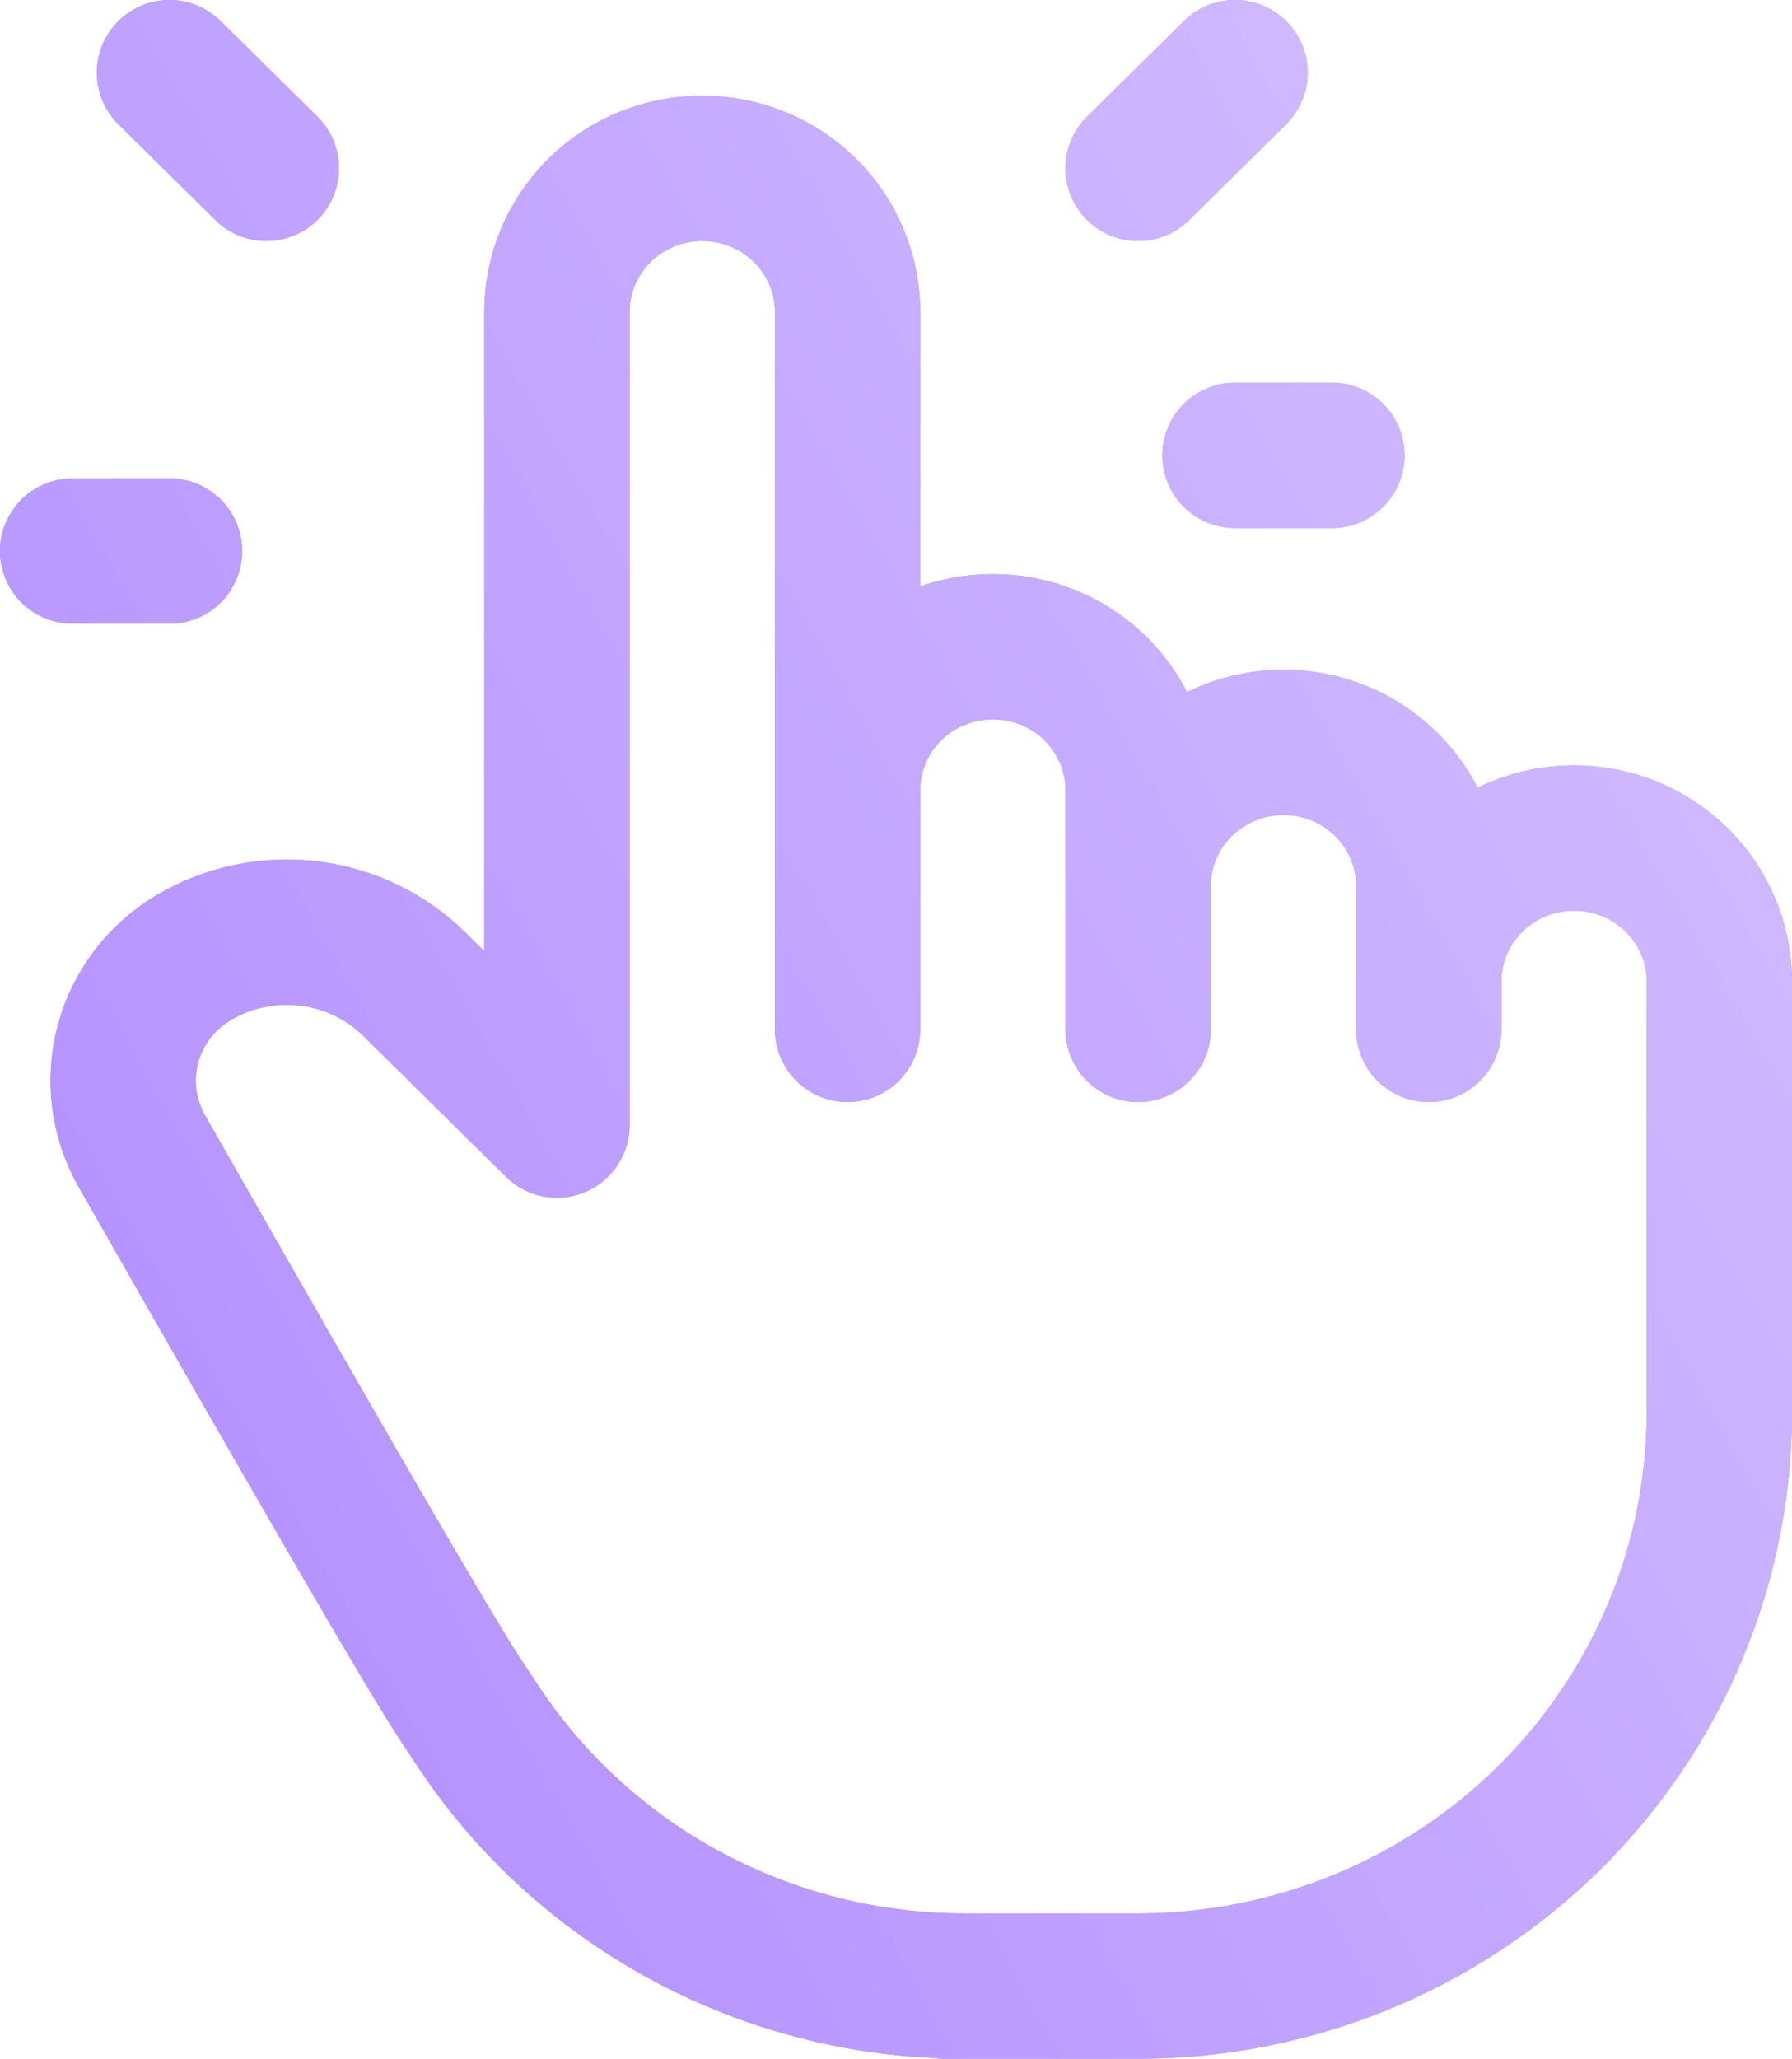 <svg width="74" height="85" viewBox="0 0 74 85" fill="none" xmlns="http://www.w3.org/2000/svg">
<path d="M35 42.5V12.875C35 11.304 34.368 9.797 33.243 8.685C32.117 7.574 30.591 6.95 29 6.95C27.409 6.95 25.883 7.574 24.757 8.685C23.632 9.797 23 11.304 23 12.875V46.45L17.12 40.644C15.942 39.482 14.405 38.742 12.752 38.541C11.1 38.341 9.427 38.692 8 39.538C6.66 40.331 5.686 41.609 5.285 43.101C4.885 44.593 5.09 46.179 5.856 47.524C13.372 60.717 17.752 68.258 19 70.15L19.784 71.335C21.97 74.613 24.946 77.303 28.445 79.165C31.945 81.026 35.857 82.001 39.832 82H39H47C53.365 82 59.47 79.503 63.971 75.058C68.471 70.614 71 64.586 71 58.3V40.525C71 38.954 70.368 37.447 69.243 36.335C68.117 35.224 66.591 34.6 65 34.6C63.409 34.6 61.883 35.224 60.757 36.335C59.632 37.447 59 38.954 59 40.525M35 40.525V32.625C35 31.054 35.632 29.547 36.758 28.435C37.883 27.324 39.409 26.7 41 26.7C42.591 26.7 44.118 27.324 45.243 28.435C46.368 29.547 47 31.054 47 32.625V42.5M47 36.575C47 35.004 47.632 33.496 48.758 32.385C49.883 31.274 51.409 30.65 53 30.65C54.592 30.65 56.118 31.274 57.243 32.385C58.368 33.496 59 35.004 59 36.575V42.5M11 6.95L7 3M7 22.75H3M47 6.95L51 3M51 18.8H55" stroke="#AB86FA" stroke-width="6" stroke-linecap="round" stroke-linejoin="round"/>
<path d="M35 42.5V12.875C35 11.304 34.368 9.797 33.243 8.685C32.117 7.574 30.591 6.95 29 6.95C27.409 6.95 25.883 7.574 24.757 8.685C23.632 9.797 23 11.304 23 12.875V46.45L17.12 40.644C15.942 39.482 14.405 38.742 12.752 38.541C11.1 38.341 9.427 38.692 8 39.538C6.66 40.331 5.686 41.609 5.285 43.101C4.885 44.593 5.09 46.179 5.856 47.524C13.372 60.717 17.752 68.258 19 70.15L19.784 71.335C21.97 74.613 24.946 77.303 28.445 79.165C31.945 81.026 35.857 82.001 39.832 82H39H47C53.365 82 59.47 79.503 63.971 75.058C68.471 70.614 71 64.586 71 58.3V40.525C71 38.954 70.368 37.447 69.243 36.335C68.117 35.224 66.591 34.6 65 34.6C63.409 34.6 61.883 35.224 60.757 36.335C59.632 37.447 59 38.954 59 40.525M35 40.525V32.625C35 31.054 35.632 29.547 36.758 28.435C37.883 27.324 39.409 26.7 41 26.7C42.591 26.7 44.118 27.324 45.243 28.435C46.368 29.547 47 31.054 47 32.625V42.5M47 36.575C47 35.004 47.632 33.496 48.758 32.385C49.883 31.274 51.409 30.65 53 30.65C54.592 30.65 56.118 31.274 57.243 32.385C58.368 33.496 59 35.004 59 36.575V42.5M11 6.95L7 3M7 22.75H3M47 6.95L51 3M51 18.8H55" stroke="url(#paint0_linear_39473_96388)" stroke-width="6" stroke-linecap="round" stroke-linejoin="round"/>
<defs>
<linearGradient id="paint0_linear_39473_96388" x1="-13.503" y1="82.231" x2="90.048" y2="23.552" gradientUnits="userSpaceOnUse">
<stop stop-color="#AA83FF"/>
<stop offset="1" stop-color="#D7C4FF"/>
</linearGradient>
</defs>
</svg>
